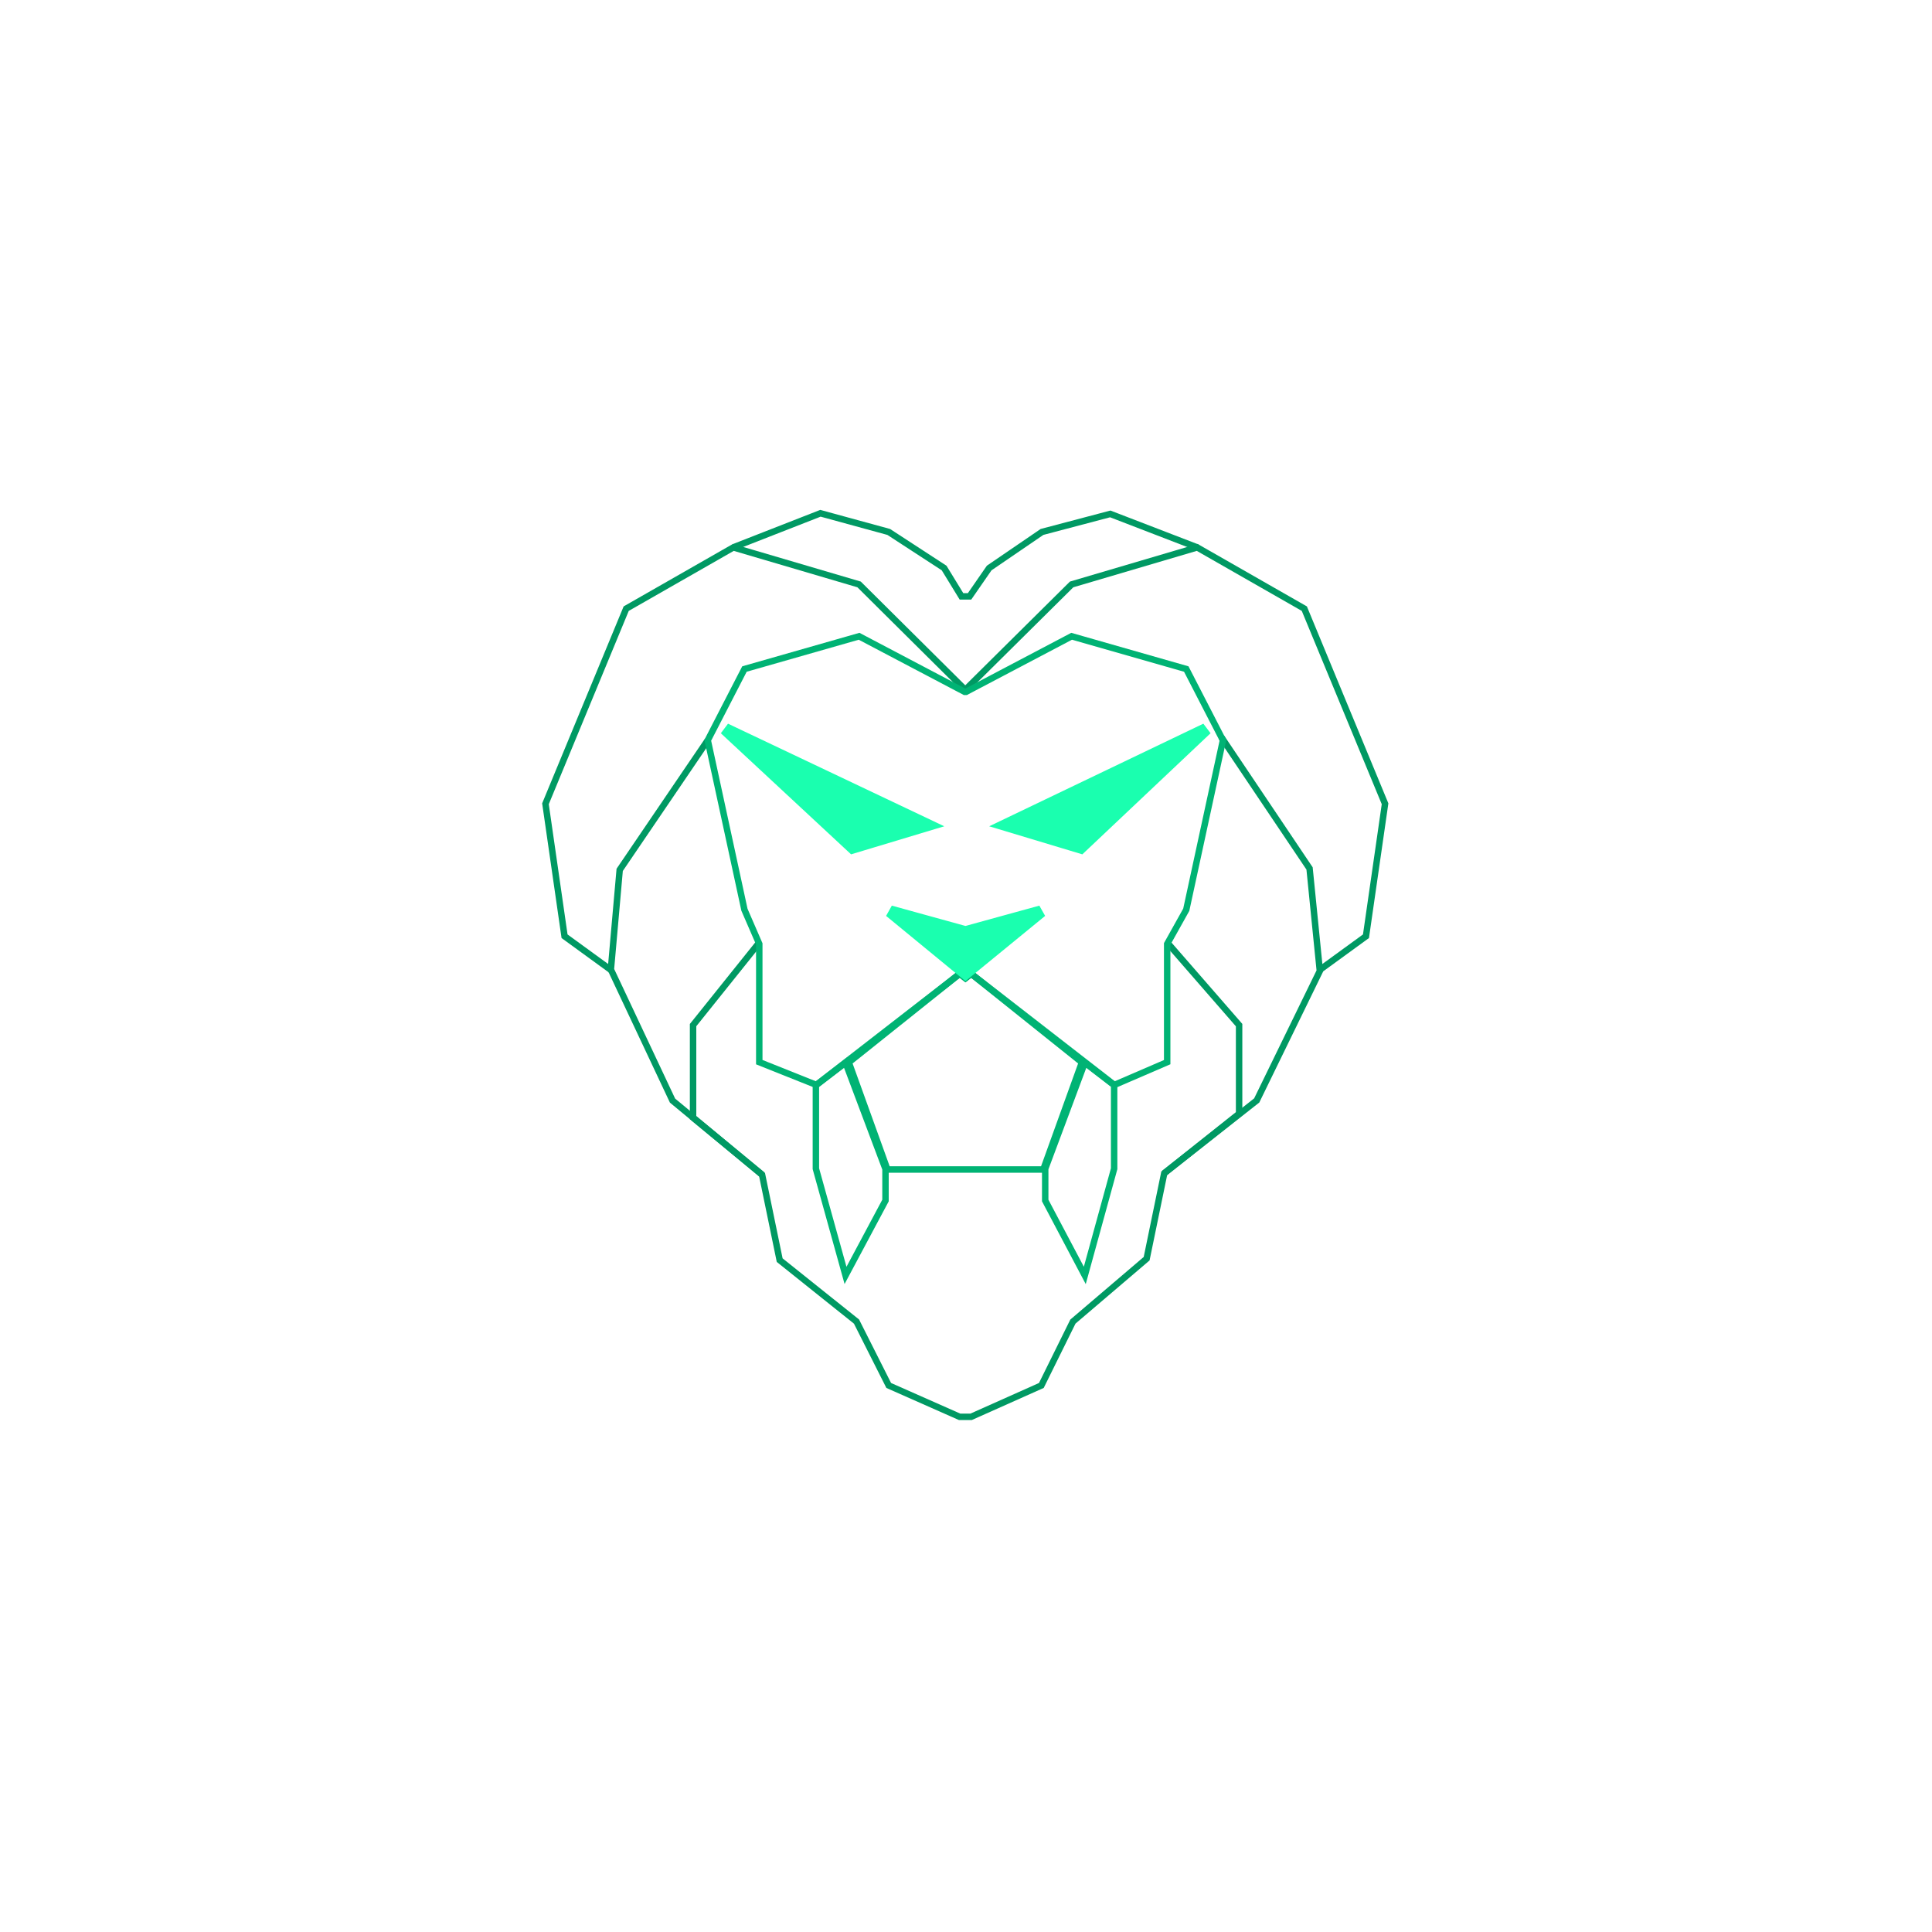 <svg width="500" height="500" viewBox="0 0 750 750" fill="none" xmlns="http://www.w3.org/2000/svg">
    <g transform="translate(187.5, 187.5) scale(0.5)">
        <g id="logo">
            <g id="hair">
                <path id="hair_lower" d="M214.5 356.758L163.104 420.896V492.763L216.666 537.009L230.34 603.361L290 651.078L315 700.674L370 725.003H379L433.5 700.674L458 651.078L515.242 602.254L528.916 535.904L587.037 489.676V420.896L531.197 356.758" stroke="#009963" stroke-width="5"/>
                <path id="hair_mid" d="M174.5 199.727L106.124 300.359L99.287 377.768L147.15 479.507L216.666 537.01M573.361 197.516L641.74 299.253L649.714 378.875L600.712 479.384L528.916 535.904" stroke="#009963" stroke-width="5"/>
                <path id="hair_upper" d="M649.071 378.437L685.537 351.896L700.354 249.052L637.675 97.551L554.484 50L457 78.752L374.428 160.584L292 78.752L194.37 50L111.178 97.551L48.5 249.052L63.315 351.896L99.782 378.437" stroke="#009963" stroke-width="5"/>
                <path id="hair_top" d="M194.5 49.9L262 23.5L315 38L358 66L371.5 88.033H377.755L393 66L434 38L487 24L554.5 50" stroke="#009963" stroke-width="5"/>
            </g>
            <g id="eyes">
                <path id="eye_R" d="M464.669 285.5L561.537 194L558.516 190L399.916 266L464.669 285.5Z" fill="#1AFFAF" stroke="#1AFFAF" stroke-width="5"/>
                <path id="eye_L" d="M286.432 285.5L351.185 266L191 190L188 194L286.432 285.5Z" fill="#1AFFAF" stroke="#1AFFAF" stroke-width="5"/>
            </g>
            <g id="head">
                <path id="mouth" d="M313.982 533L284 449.834L370.169 381L374.566 384.51L378.964 381L465 449.834L435.017 533H313.982Z" stroke="#00B374" stroke-width="5"/>
                <path id="face" d="M292 119L373.93 162.129H375.072L457 119L546.011 144.435L574.5 199.727L546.011 331.322L531.197 357.864V449.649L490.17 467.342L379.082 381.085L374.569 384.503L370.056 381.085L258.831 467.342L214.5 449.649V357.864L202.99 331.322L174.5 199.727L202.99 144.435L292 119Z" stroke="#00B374" stroke-width="5"/>
                <path id="nose" d="M318.638 331.059L316.156 335.503L374.569 383.503L433.236 335.503L430.729 331.059L374.569 346.503L318.638 331.059Z" fill="#1AFFAF" stroke="#1AFFAF" stroke-width="5"/>
            </g>
            <g id="teeth">
                <path id="teeth_R" d="M490.017 467.548L467.231 450.052L436.497 532.386V557.086L467.231 615.235L490.017 532.386V467.548Z" stroke="#00B374" stroke-width="5"/>
                <path id="teeth_L" d="M258.452 467.587L281.464 450.052L312.502 532.568V557.086L281.464 615.235L258.452 532.386V467.587Z" stroke="#00B374" stroke-width="5"/>
            </g>
        </g>
    </g>
</svg>